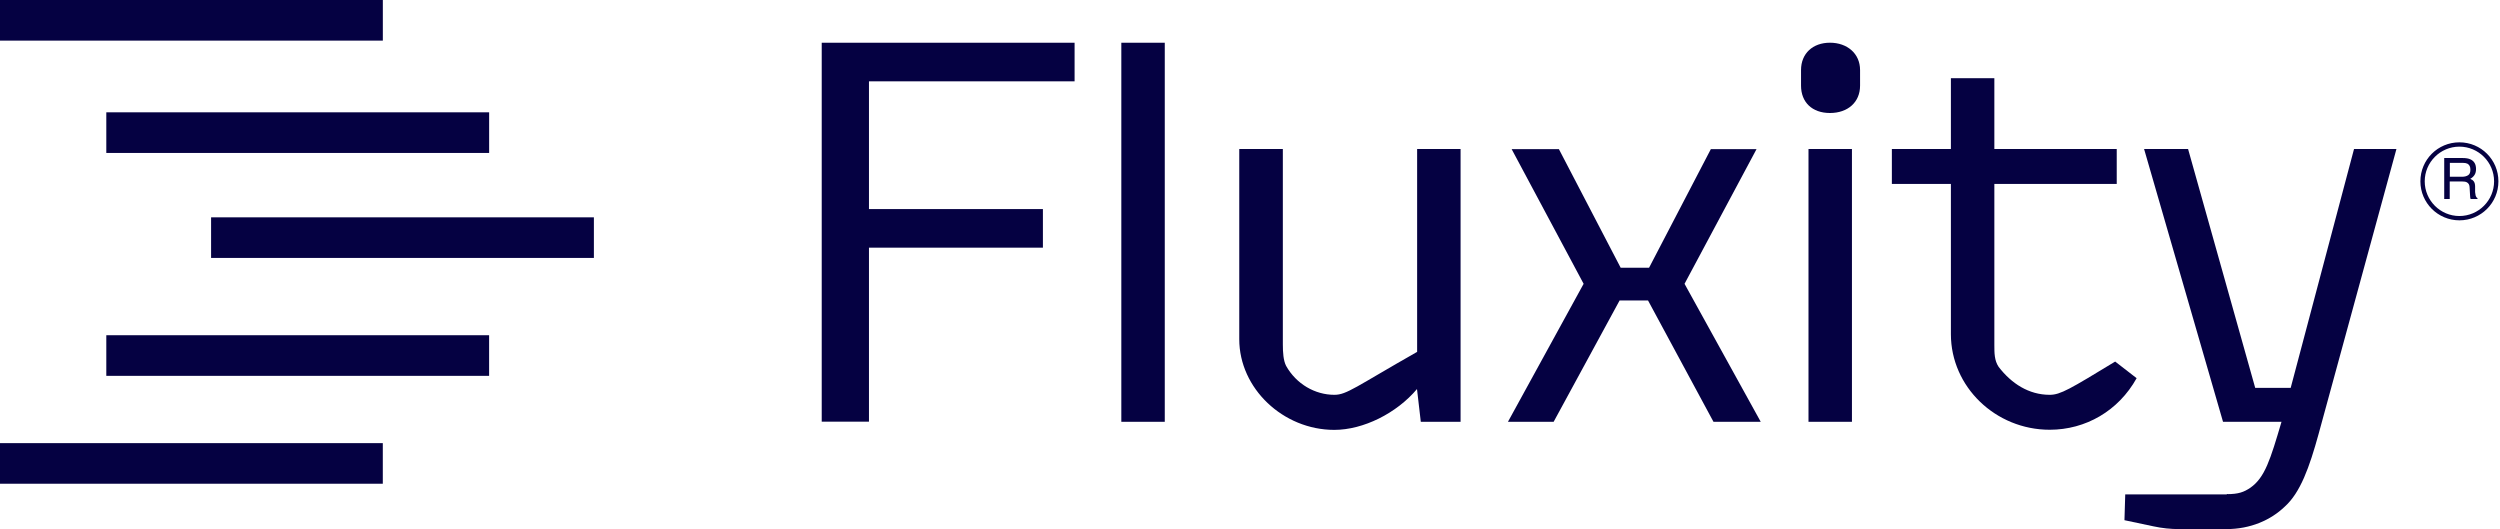 <svg width="189" height="40" viewBox="0 0 189 40" fill="none" xmlns="http://www.w3.org/2000/svg">
<g clip-path="url(#clip0_548_1189)">
<path d="M36.977 25.343H8.037V28.414H36.977V25.343Z" fill="#050142"/>
<path d="M28.94 33.5H0V36.571H28.94V33.5Z" fill="#050142"/>
<path d="M28.942 0H0V3.071H28.942V0Z" fill="#050142"/>
<path d="M44.898 16.428H15.958V19.5H44.898V16.428Z" fill="#050142"/>
<path d="M36.979 8.491H8.037V11.563H36.979V8.491Z" fill="#050142"/>
</g>
<g clip-path="url(#clip1_548_1189)">
<path d="M65.694 6.148V15.806H78.844V18.725H65.694V31.876H62.122V3.229H81.239V6.148H65.694Z" fill="#050142"/>
<path d="M84.772 3.229H88.057V31.886H84.772V3.229Z" fill="#050142"/>
<path d="M93.697 11.264H96.983V26.038C96.983 26.651 97.022 27.255 97.23 27.661C98.002 29.036 99.417 29.848 100.881 29.848C101.811 29.848 102.504 29.234 107.135 26.602V11.264H110.42V31.886H107.412L107.125 29.412C105.582 31.243 103.068 32.499 100.871 32.499C97.012 32.499 93.688 29.372 93.688 25.642V11.274L93.697 11.264Z" fill="#050142"/>
<path d="M119.722 21.456L114.28 11.274H117.852L122.522 20.239H124.67L129.34 11.274H132.794L127.351 21.456L133.11 31.886H129.538L124.59 22.713H122.443L117.456 31.886H114.002L119.722 21.456Z" fill="#050142"/>
<path d="M136.158 6.475V5.297C136.158 4.041 137.049 3.229 138.345 3.229C139.641 3.229 140.621 4.041 140.621 5.297V6.475C140.621 7.732 139.691 8.543 138.345 8.543C136.999 8.543 136.158 7.732 136.158 6.475ZM136.722 11.264H140.007V31.886H136.722V11.264Z" fill="#050142"/>
<path d="M150.773 26.077C150.773 26.691 150.773 27.255 151.1 27.74C152.07 28.997 153.376 29.848 154.959 29.848C155.77 29.848 156.503 29.402 159.907 27.334L161.529 28.591C160.154 31.065 157.67 32.489 154.959 32.489C150.862 32.489 147.488 29.244 147.488 25.266V13.906H143.025V11.264H147.488V5.911H150.773V11.264H160.025V13.906H150.773V26.077Z" fill="#050142"/>
<path d="M168.347 37.358C169.238 37.358 169.643 37.2 170.128 36.873C171.227 36.101 171.632 34.765 172.483 31.886H168.06L162.093 11.264H165.418L170.494 29.323H173.176L177.965 11.264H181.171L175.284 32.816C174.591 35.329 173.908 37.239 172.731 38.298C171.672 39.317 170.138 40 168.307 40L168.347 37.358Z" fill="#050142"/>
<path d="M184.783 11.947H186.188C186.416 11.947 186.614 11.977 186.762 12.046C187.049 12.175 187.188 12.422 187.188 12.778C187.188 12.966 187.148 13.115 187.069 13.233C186.99 13.352 186.891 13.441 186.752 13.52C186.871 13.57 186.96 13.629 187.02 13.718C187.079 13.797 187.118 13.926 187.118 14.104V14.52C187.138 14.639 187.148 14.728 187.158 14.787C187.188 14.886 187.227 14.945 187.297 14.975V15.044H186.782C186.782 15.044 186.752 14.985 186.752 14.945C186.752 14.906 186.733 14.826 186.733 14.698L186.703 14.183C186.703 13.985 186.624 13.847 186.485 13.778C186.406 13.738 186.287 13.718 186.119 13.718H185.199V15.044H184.783V11.967V11.947ZM186.139 13.362C186.327 13.362 186.475 13.322 186.594 13.243C186.713 13.164 186.762 13.026 186.762 12.818C186.762 12.6 186.683 12.452 186.535 12.373C186.456 12.333 186.337 12.313 186.198 12.313H185.209V13.362H186.149H186.139Z" fill="#050142"/>
<path d="M185.931 16.657C184.308 16.657 182.982 15.341 182.982 13.708C182.982 12.076 184.298 10.76 185.931 10.76C187.564 10.76 188.88 12.076 188.88 13.708C188.88 15.341 187.564 16.657 185.931 16.657ZM185.931 11.086C184.487 11.086 183.309 12.264 183.309 13.708C183.309 15.153 184.487 16.331 185.931 16.331C187.376 16.331 188.553 15.153 188.553 13.708C188.553 12.264 187.376 11.086 185.931 11.086Z" fill="#050142"/>
<path d="M160.668 37.378H168.456V40H164.765C164.102 40 163.449 39.931 162.806 39.792L160.609 39.327L160.668 37.368V37.378Z" fill="#050142"/>
</g>
<defs>
<clipPath id="clip0_548_1189">
<rect width="44.899" height="36.573" fill="white"/>
</clipPath>
<clipPath id="clip1_548_1189">
<rect width="126.758" height="36.771" fill="white" transform="translate(62.122 3.229)"/>
</clipPath>
</defs>
</svg>
